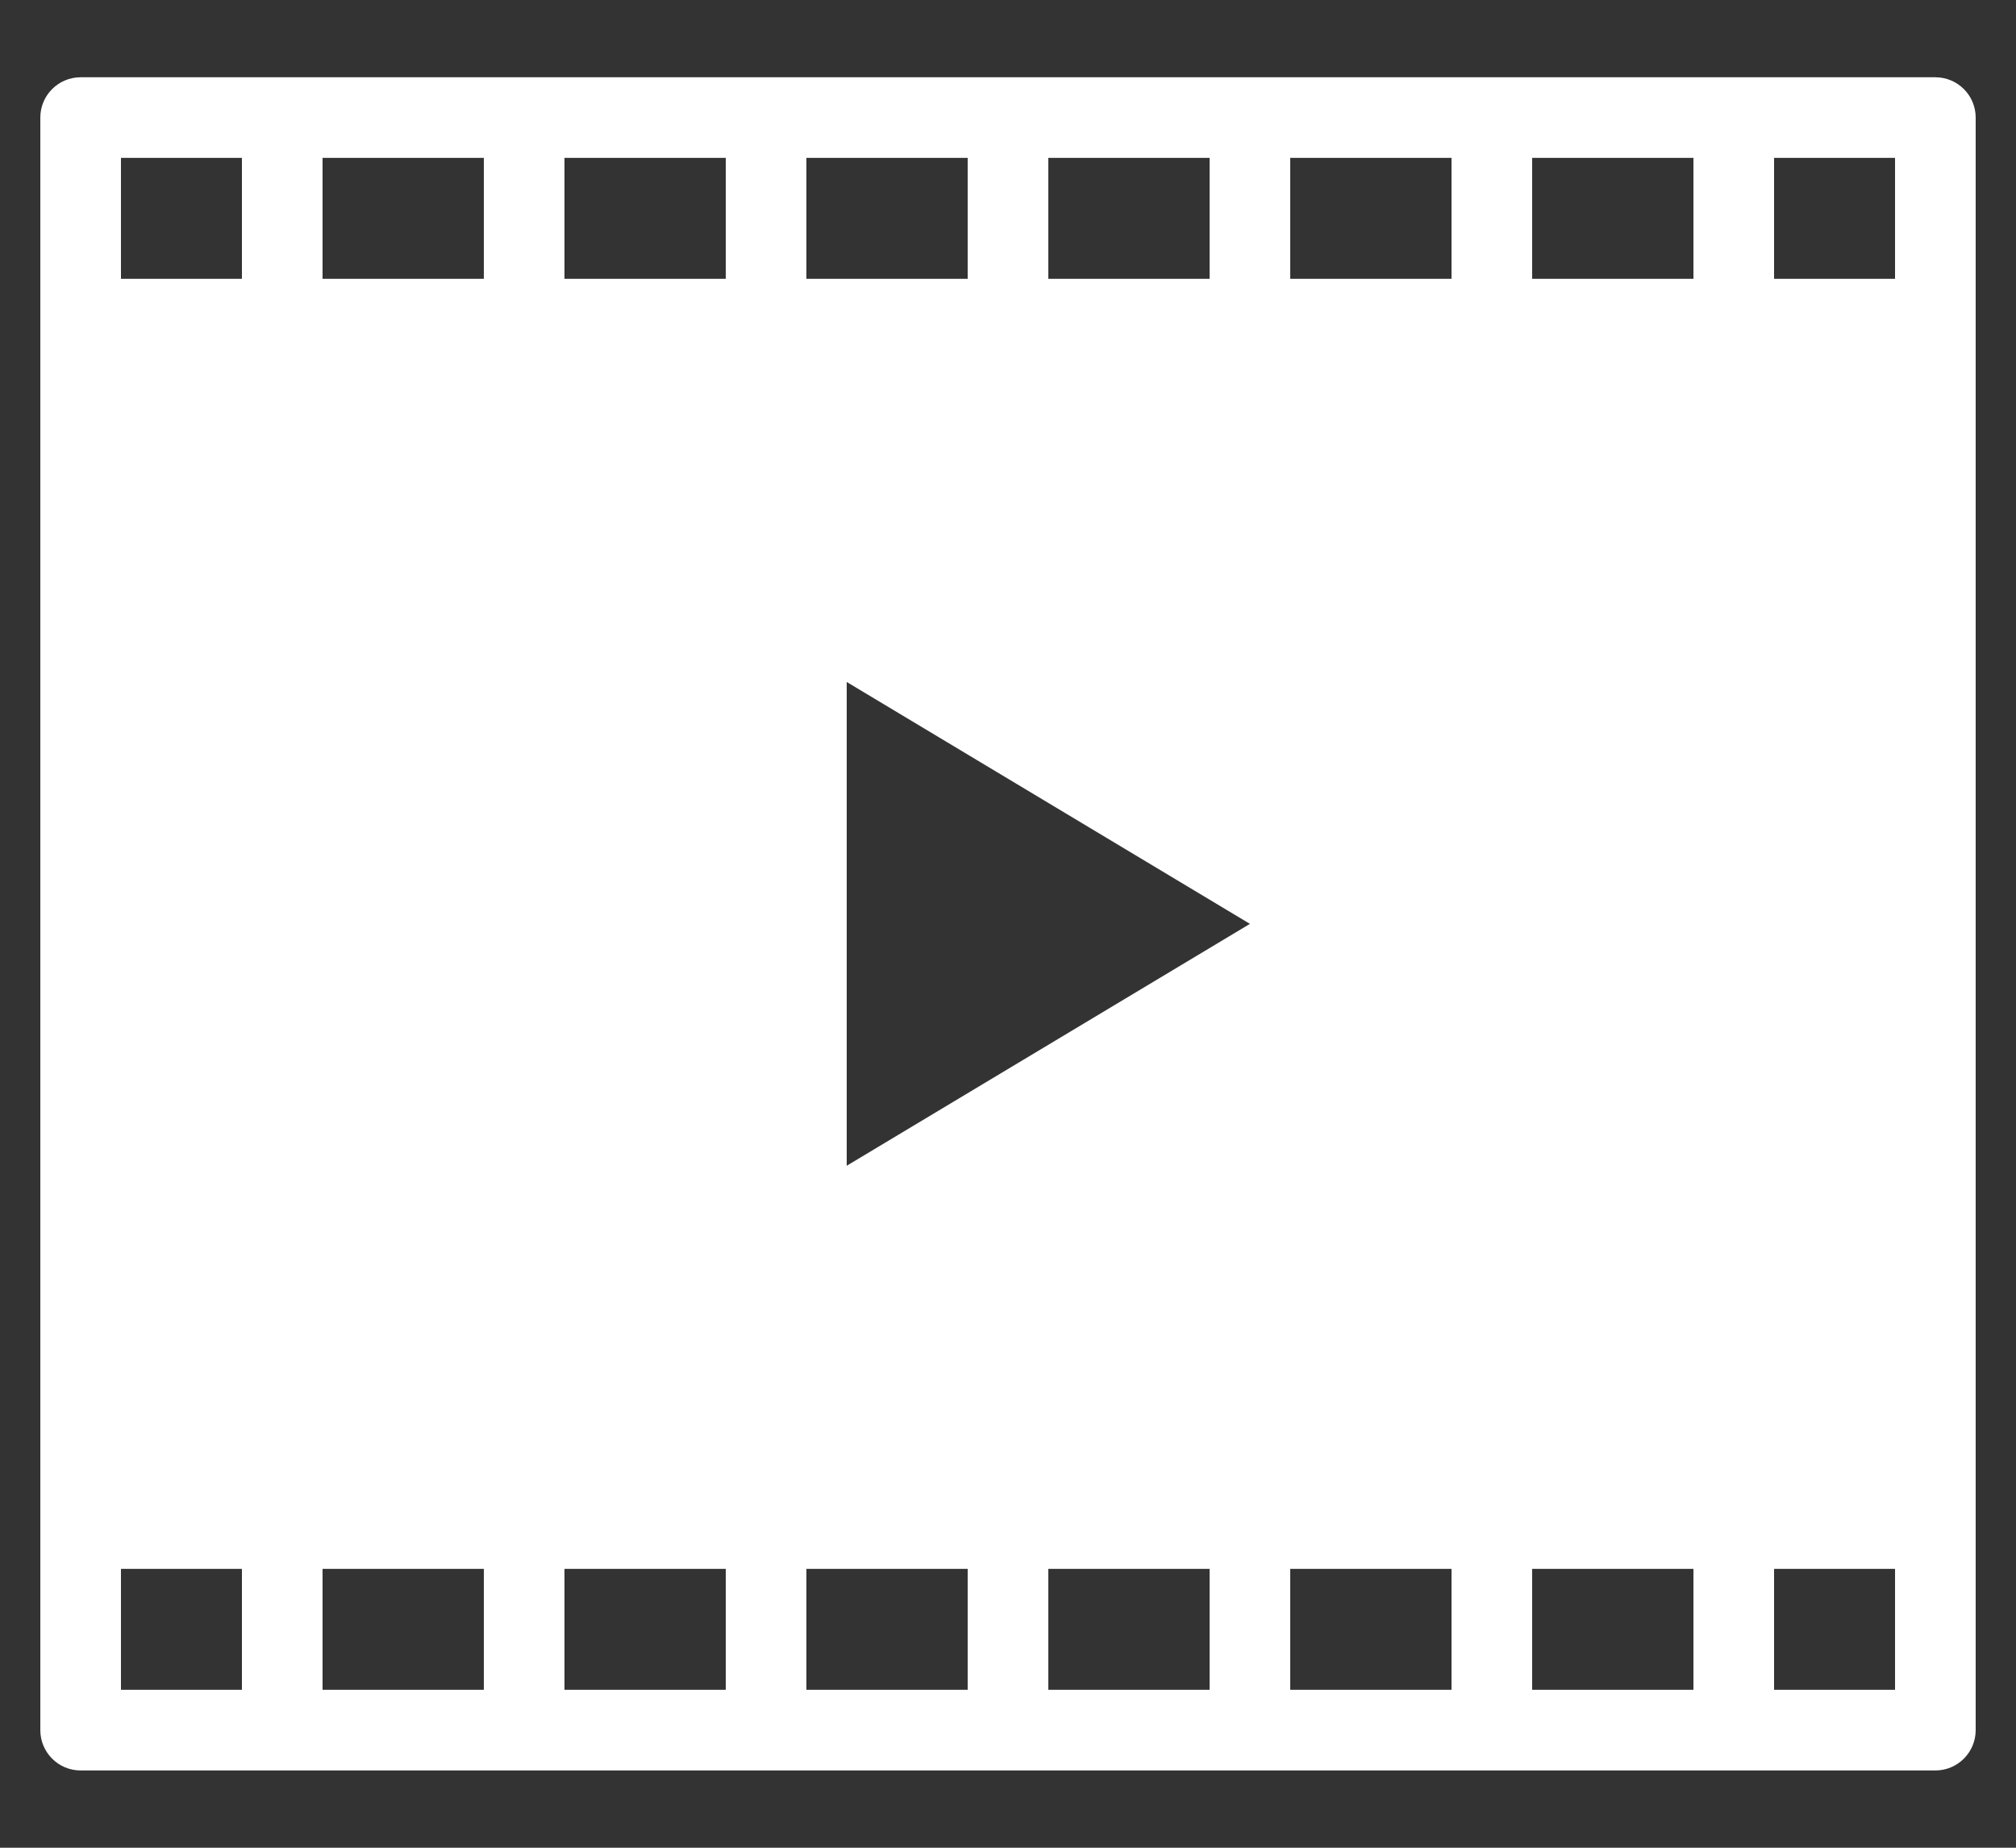 <svg width="24" height="22" viewBox="0 0 24 22" fill="none" xmlns="http://www.w3.org/2000/svg">
<rect x="0" y="0" width="24" height="22" fill="#333333" stroke="none"/>
<path d="M0.96 0.92C0.695 0.92 0.48 1.135 0.48 1.4V20.6C0.48 20.865 0.695 21.08 0.96 21.08H23.04C23.305 21.08 23.52 20.865 23.52 20.6V1.4C23.52 1.135 23.305 0.92 23.04 0.92H0.96ZM1.44 1.88H2.88V3.32H1.44V1.88ZM3.84 1.88H5.76V3.32H3.84V1.88ZM6.72 1.88H8.64V3.32H6.72V1.88ZM9.6 1.88H11.52V3.32H9.6V1.88ZM12.48 1.88H14.4V3.32H12.48V1.88ZM15.36 1.88H17.28V3.32H15.36V1.88ZM18.24 1.88H20.16V3.32H18.24V1.88ZM21.12 1.88H22.56V3.32H21.12V1.88ZM10.08 8.12L14.88 11L10.08 13.88V8.12ZM1.44 18.68H2.88V20.12H1.44V18.68ZM3.84 18.68H5.76V20.12H3.84V18.68ZM6.72 18.68H8.64V20.12H6.72V18.68ZM9.6 18.68H11.52V20.12H9.6V18.68ZM12.48 18.68H14.4V20.12H12.48V18.68ZM15.36 18.68H17.28V20.12H15.36V18.68ZM18.24 18.68H20.16V20.12H18.24V18.68ZM21.12 18.68H22.56V20.12H21.12V18.68Z" fill="white"/>
</svg>
